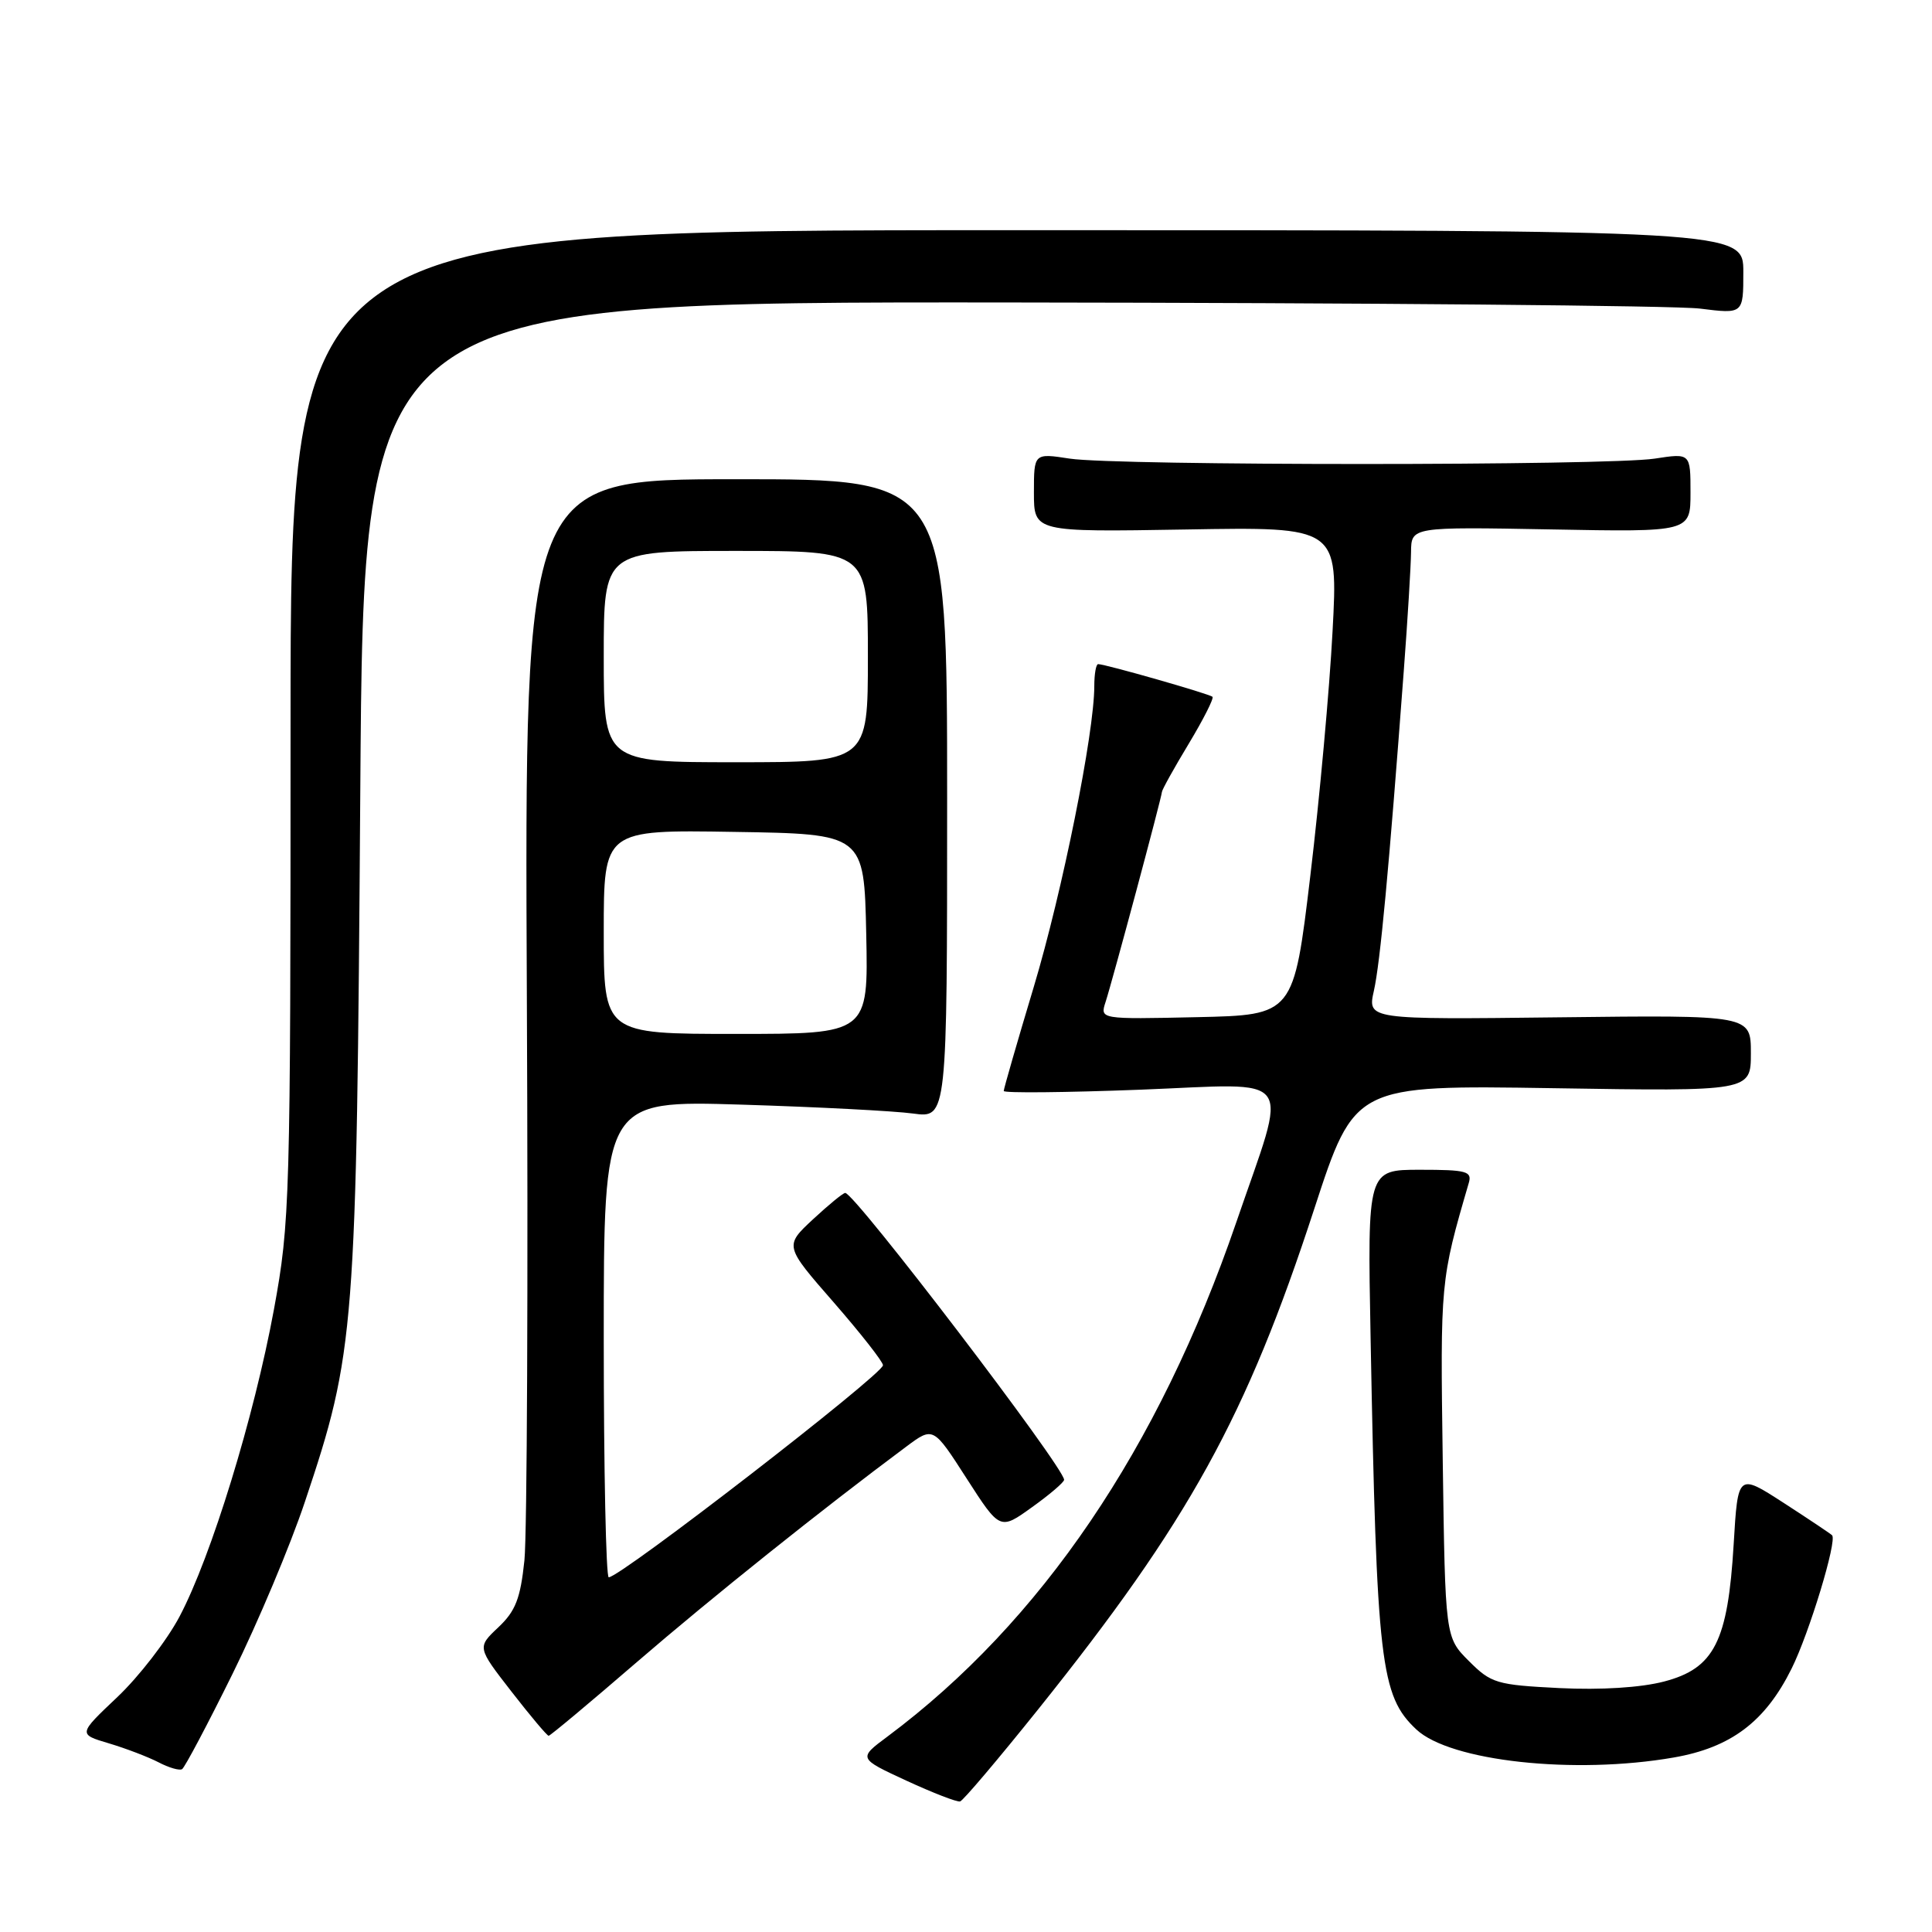 <?xml version="1.0" encoding="UTF-8" standalone="no"?>
<!DOCTYPE svg PUBLIC "-//W3C//DTD SVG 1.1//EN" "http://www.w3.org/Graphics/SVG/1.1/DTD/svg11.dtd" >
<svg xmlns="http://www.w3.org/2000/svg" xmlns:xlink="http://www.w3.org/1999/xlink" version="1.1" viewBox="0 0 256 256">
 <g >
 <path fill="currentColor"
d=" M 137.56 226.50 C 157.56 201.53 165.14 187.80 174.16 160.14 C 179.50 143.78 179.50 143.78 205.75 144.19 C 232.00 144.61 232.00 144.61 232.00 139.55 C 232.00 134.50 232.00 134.50 206.60 134.80 C 181.19 135.10 181.19 135.10 182.05 131.27 C 182.88 127.58 184.03 115.31 186.00 89.00 C 186.52 82.12 186.95 74.99 186.97 73.15 C 187.00 69.81 187.00 69.81 205.50 70.15 C 224.00 70.50 224.00 70.50 224.00 65.27 C 224.00 60.04 224.00 60.04 219.25 60.77 C 213.07 61.72 147.93 61.72 141.75 60.77 C 137.00 60.04 137.00 60.04 137.00 65.27 C 137.00 70.50 137.00 70.50 157.15 70.16 C 177.31 69.81 177.31 69.81 176.57 83.66 C 176.17 91.27 174.85 105.83 173.63 116.00 C 171.42 134.50 171.42 134.50 158.58 134.78 C 145.75 135.06 145.75 135.06 146.49 132.78 C 147.40 129.99 153.91 105.72 153.96 104.94 C 153.98 104.63 155.58 101.75 157.52 98.54 C 159.45 95.33 160.87 92.53 160.66 92.33 C 160.28 91.95 146.46 88.00 145.51 88.00 C 145.23 88.00 145.00 89.31 145.00 90.90 C 145.00 97.12 140.77 118.14 136.98 130.77 C 134.79 138.06 133.00 144.27 133.00 144.56 C 133.00 144.85 141.15 144.77 151.11 144.39 C 172.06 143.58 170.74 141.75 163.80 162.00 C 153.53 191.93 137.95 214.91 117.61 230.09 C 113.71 232.99 113.71 232.99 120.11 235.95 C 123.62 237.57 126.82 238.81 127.22 238.70 C 127.62 238.59 132.27 233.10 137.56 226.50 Z  M 30.83 221.76 C 34.16 215.02 38.47 204.78 40.40 199.00 C 47.06 179.10 47.24 176.71 47.74 104.75 C 48.18 40.00 48.18 40.00 133.84 40.08 C 180.95 40.13 222.09 40.49 225.25 40.89 C 231.00 41.61 231.00 41.61 231.00 36.05 C 231.00 30.50 231.00 30.50 134.75 30.50 C 38.50 30.50 38.50 30.50 38.50 96.00 C 38.50 159.23 38.42 161.92 36.30 173.50 C 33.67 187.77 27.99 206.27 23.78 214.22 C 22.11 217.37 18.41 222.16 15.55 224.87 C 10.35 229.79 10.35 229.79 14.42 231.00 C 16.67 231.67 19.62 232.80 21.00 233.51 C 22.37 234.23 23.78 234.64 24.13 234.42 C 24.48 234.20 27.50 228.51 30.83 221.76 Z  M 221.77 232.88 C 229.37 231.56 233.91 228.13 237.40 221.09 C 239.74 216.38 243.46 204.13 242.76 203.43 C 242.55 203.22 239.65 201.28 236.33 199.13 C 230.28 195.22 230.28 195.22 229.72 204.62 C 228.95 217.52 227.15 221.07 220.50 222.81 C 217.40 223.62 212.13 223.95 206.64 223.68 C 198.30 223.26 197.59 223.05 194.64 220.10 C 191.50 216.96 191.50 216.96 191.17 193.51 C 190.84 169.85 190.85 169.67 194.62 156.75 C 195.08 155.20 194.33 155.00 188.16 155.00 C 181.19 155.00 181.19 155.00 181.61 177.25 C 182.42 220.44 182.92 224.70 187.67 229.16 C 192.16 233.38 208.61 235.17 221.77 232.88 Z  M 84.37 220.25 C 94.28 211.70 108.86 200.04 120.08 191.69 C 123.66 189.02 123.66 189.02 128.08 195.90 C 132.50 202.77 132.50 202.77 136.75 199.71 C 139.09 198.04 141.00 196.40 141.00 196.08 C 140.98 194.41 113.28 158.10 112.00 158.07 C 111.72 158.06 109.80 159.64 107.72 161.57 C 103.94 165.09 103.94 165.09 110.47 172.57 C 114.06 176.69 117.00 180.44 117.00 180.90 C 117.00 182.10 82.22 209.00 80.66 209.00 C 80.30 209.00 80.00 194.78 80.00 177.40 C 80.00 145.81 80.00 145.81 98.25 146.37 C 108.29 146.68 118.53 147.21 121.00 147.55 C 125.50 148.16 125.50 148.16 125.50 105.83 C 125.50 63.49 125.50 63.49 97.50 63.50 C 69.50 63.50 69.50 63.50 69.81 132.00 C 69.99 169.68 69.84 203.31 69.49 206.74 C 68.96 211.81 68.32 213.47 66.03 215.63 C 63.22 218.28 63.22 218.28 67.77 224.14 C 70.27 227.36 72.49 230.00 72.70 230.00 C 72.91 230.00 78.16 225.61 84.37 220.25 Z  M 80.00 123.48 C 80.00 109.95 80.00 109.95 97.25 110.23 C 114.50 110.50 114.50 110.50 114.78 123.75 C 115.06 137.00 115.06 137.00 97.53 137.00 C 80.00 137.00 80.00 137.00 80.00 123.48 Z  M 80.00 87.00 C 80.00 73.00 80.00 73.00 97.50 73.00 C 115.00 73.00 115.00 73.00 115.00 87.00 C 115.00 101.00 115.00 101.00 97.50 101.00 C 80.00 101.00 80.00 101.00 80.00 87.00 Z "/>
</g>
</svg>